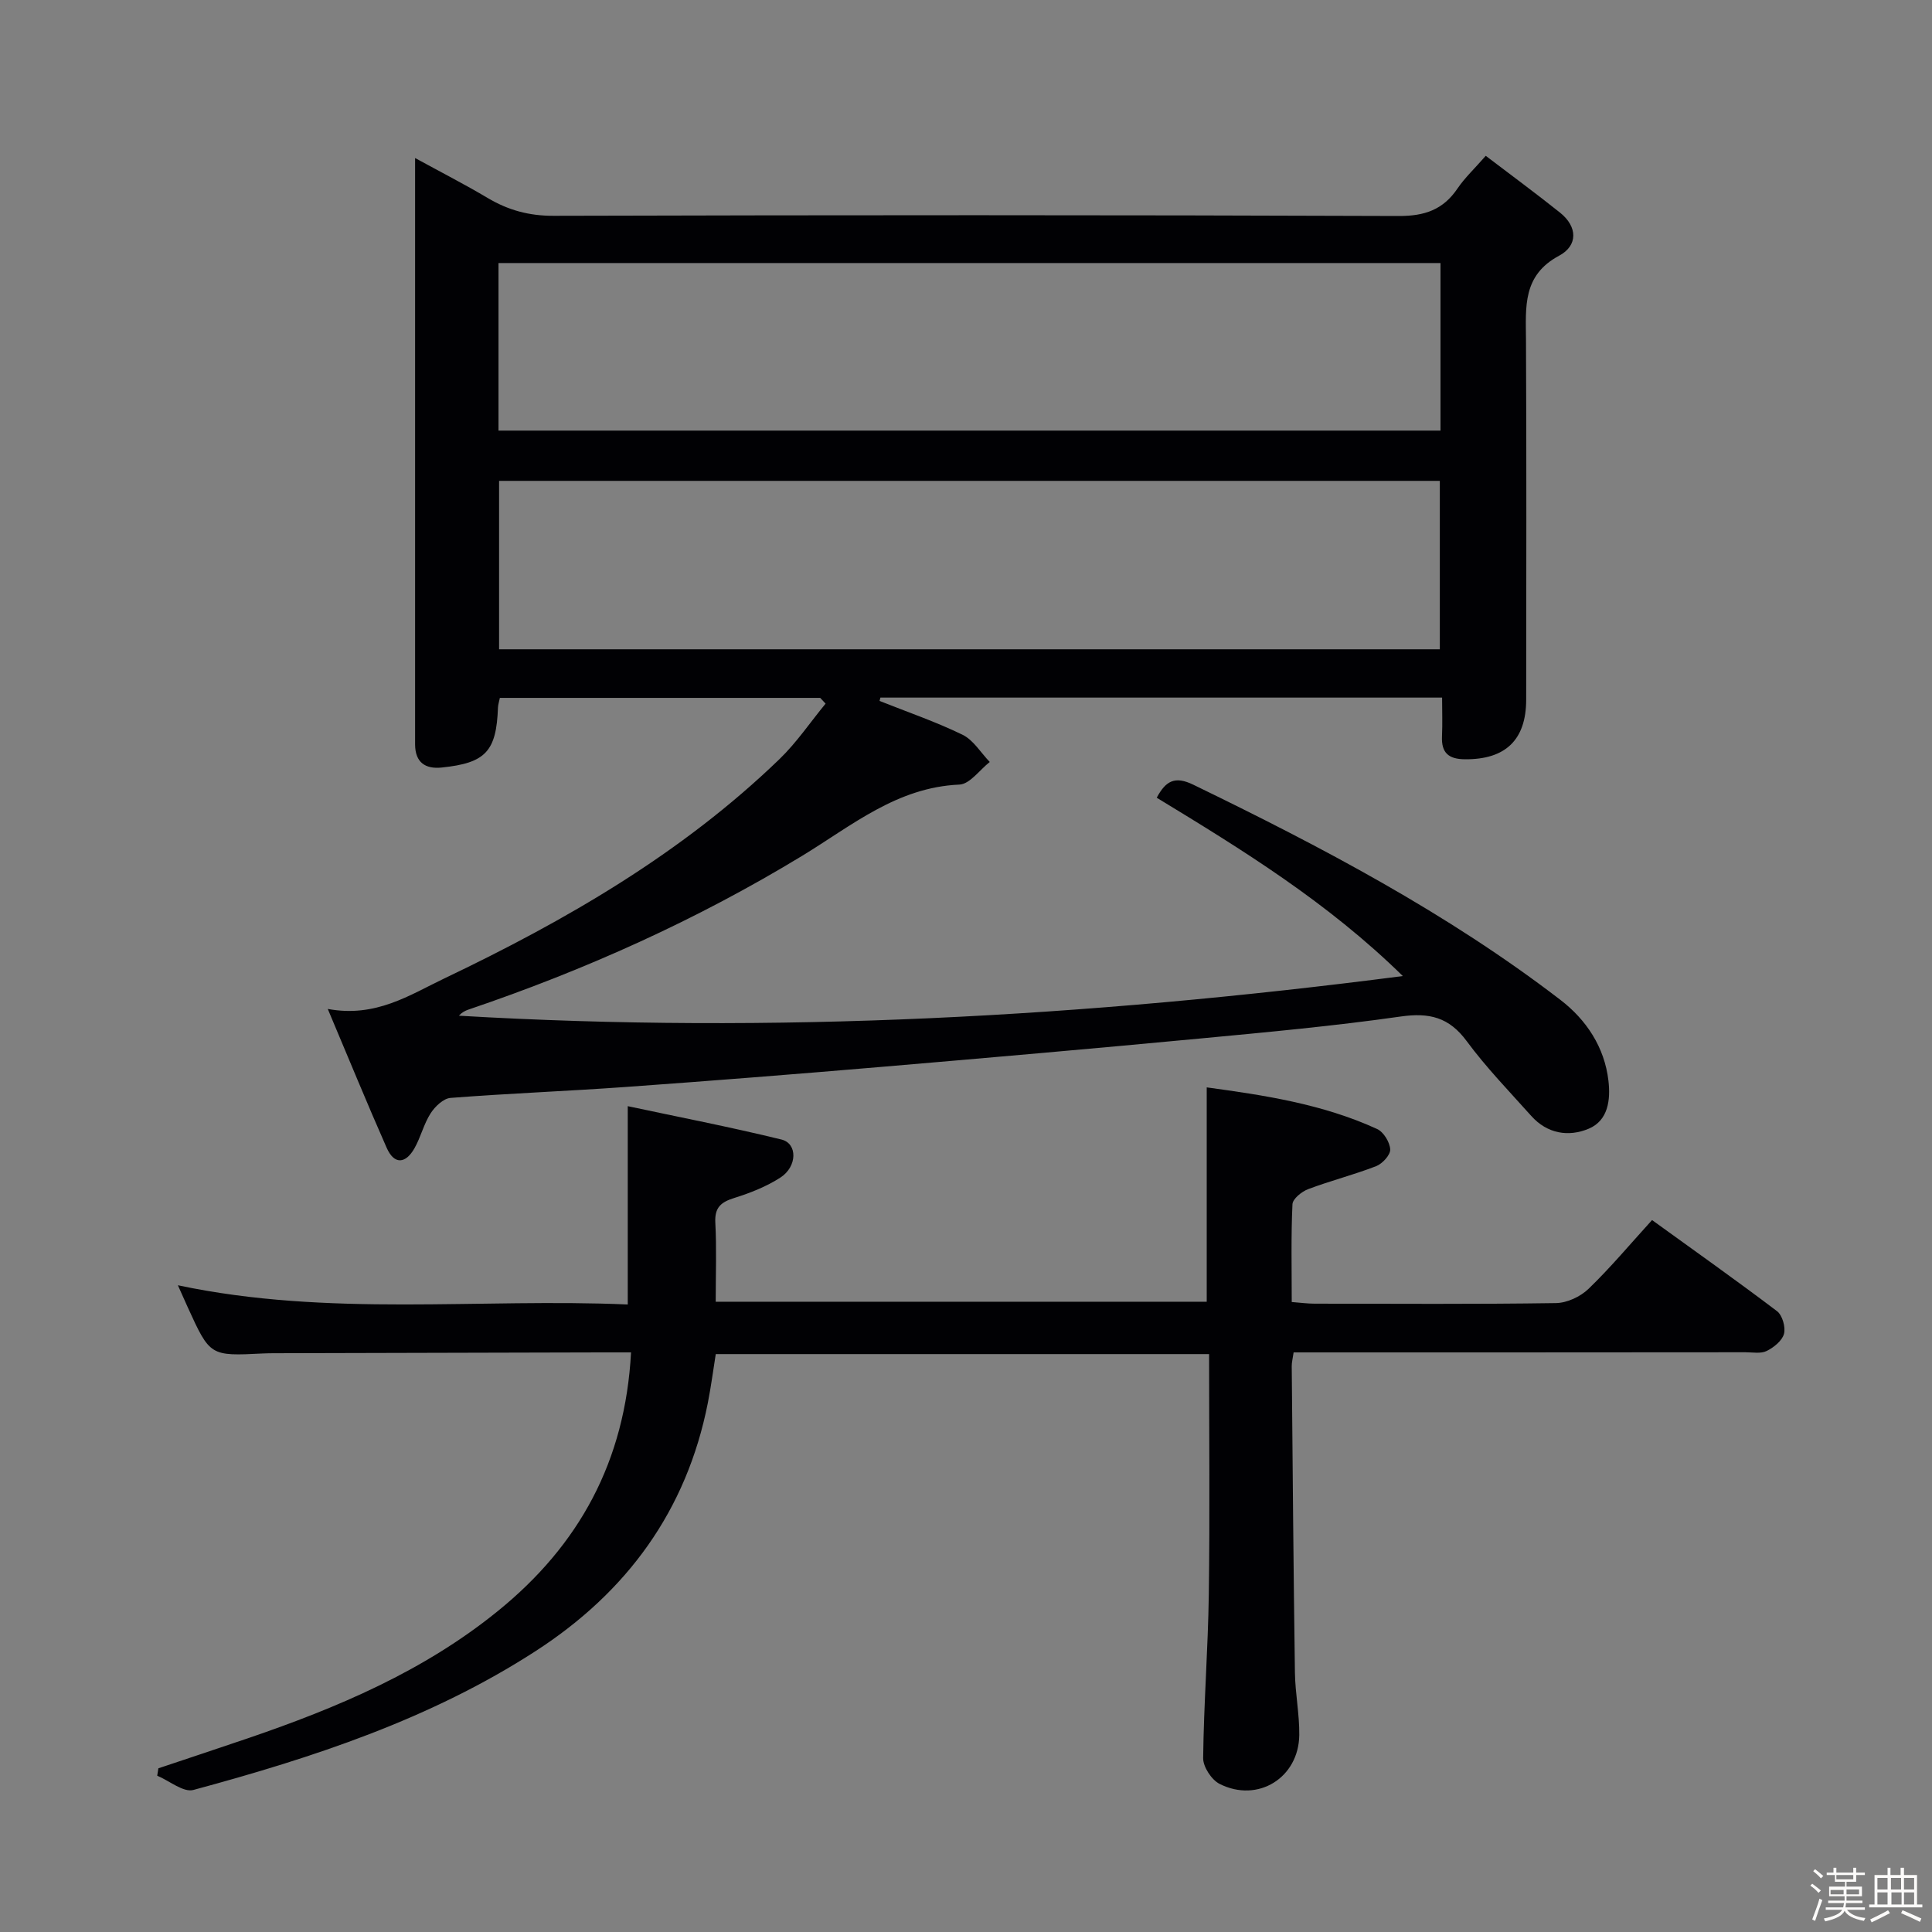 <svg enable-background="new 0 0 400 400" viewBox="0 0 400 400" xmlns="http://www.w3.org/2000/svg"><rect x="0" y="0" width="400" height="400" fill="#808080" stroke="none"/><path d="m374.8 390.4.4-.4c.7.5 1.3 1 1.8 1.4l-.5.5c-.5-.6-1.1-1.1-1.7-1.5zm1 7.3-.6-.3c.5-1.4 1.1-2.8 1.5-4.3.2.1.4.2.6.3-.5 1.3-1 2.8-1.5 4.3zm-.4-10.3.4-.4c.4.3 1 .8 1.7 1.4l-.5.5c-.4-.5-1-1-1.6-1.5zm2.5.3h1.7v-1h.6v1h3.5v-1h.6v1h1.8v.5h-1.8v1.4h-2v1h3.2v2h-3.2v.9h3.3v.5h-3.4c0 .3-.1.6-.1.9h4v.5h-3.7c.7.9 1.9 1.5 3.8 1.7-.1.2-.2.4-.3.6-2.1-.4-3.5-1.1-4-2.1-.4 1-1.8 1.7-4 2.2-.1-.2-.2-.4-.3-.6 2.1-.4 3.4-1 3.8-1.8h-3.4v-.5h3.6c.1-.3.1-.6.2-.9h-3.3v-.5h3.4c0-.3 0-.6 0-.9h-3.2v-2h3.3v-1h-2.1v-1.4h-1.7v-.5zm1.1 3.5v1h2.7c0-.3 0-.4 0-.4 0-.1 0-.2 0-.2 0-.1 0-.2 0-.3h-2.7zm1.2-3v.9h3.5v-.9zm4.7 3h-2.6v.6.4h2.6z" fill="#fcfbfa"/><path d="m393.6 386.7h.6v1.5h2.7v6.1h1.1v.6h-11v-.6h1.1v-6.1h2.7v-1.5h.6v1.5h2.1v-1.5zm-2.7 8.8.4.6c-1.2.6-2.5 1.3-3.8 1.9-.1-.2-.2-.4-.3-.6 1.2-.6 2.5-1.2 3.7-1.9zm-2.2-6.7v2.4h2.1v-2.4zm0 3v2.5h2.1v-2.5zm2.8-3v2.4h2.1v-2.4zm.1 3v2.5h2.1v-2.5h-2.2zm5.9 6.1c-1.4-.7-2.7-1.3-3.9-1.8l.3-.6c1.5.6 2.7 1.2 3.9 1.7zm-1.2-9.1h-2.1v2.4h2.1zm-2.1 3v2.5h2.1v-2.5z" fill="#fcfbfa"/><g fill="#010104"><path d="m67.86 208.89c9.94 1.85 16.96-2.89 24.1-6.3 25.15-12 49.19-25.88 69.42-45.42 3.56-3.44 6.38-7.64 9.55-11.49-.37-.4-.74-.8-1.11-1.19-22.04 0-44.09 0-66.33 0-.15.75-.36 1.36-.39 1.99-.33 9.08-2.53 11.49-11.65 12.43-3.39.35-5.47-1.05-5.51-4.73 0-.17 0-.33 0-.5 0-39.99 0-79.98 0-120.96 5.36 2.93 10.27 5.44 15.01 8.26 4.25 2.53 8.58 3.72 13.66 3.7 58.33-.16 116.66-.18 174.98.04 5.4.02 9.21-1.31 12.19-5.72 1.48-2.18 3.45-4.02 5.83-6.74 5.2 3.96 10.35 7.75 15.35 11.74 3.7 2.94 3.75 6.85-.16 8.94-7.61 4.07-6.9 10.62-6.86 17.43.12 24.83.06 49.66.04 74.49-.01 8.37-4.32 12.41-12.68 12.34-3.42-.03-4.9-1.35-4.75-4.76.12-2.61.02-5.22.02-8.01-39.24 0-77.77 0-116.29 0-.06.23-.12.46-.18.69 5.75 2.29 11.63 4.3 17.18 7 2.26 1.1 3.78 3.72 5.64 5.64-2.09 1.63-4.12 4.58-6.28 4.68-12.94.56-22.29 8.5-32.53 14.73-21.82 13.27-44.97 23.67-69.14 31.86-.7.24-1.36.59-1.96 1.26 65.06 3.83 129.73.29 195.43-8.21-15.63-15.32-33.21-26.13-50.95-36.92 1.87-3.5 3.76-4.55 7.58-2.69 26.52 12.87 52.56 26.55 76.03 44.57 5.31 4.08 9.11 9.76 9.91 16.72.45 3.9-.02 8.22-4.09 9.93-4.19 1.76-8.6 1.03-11.89-2.65-4.55-5.09-9.33-10.02-13.37-15.49-3.65-4.95-7.74-5.94-13.67-5.09-13.81 1.97-27.72 3.25-41.61 4.56-22.01 2.08-44.03 4.01-66.06 5.88-17.55 1.49-35.12 2.88-52.69 4.14-12.11.87-24.25 1.33-36.35 2.27-1.48.11-3.23 1.79-4.13 3.2-1.42 2.21-2.03 4.91-3.33 7.21-1.81 3.2-4.17 3.51-5.76-.07-4.06-9.19-7.87-18.51-12.2-28.76zm35.47-74.46h194.77c0-11.94 0-23.46 0-34.87-65.23 0-129.97 0-194.77 0zm-.12-45.28h195.03c0-11.87 0-23.29 0-34.69-65.2 0-130.05 0-195.03 0z"/><path d="m130.65 280c-2.28 0-4.25 0-6.21 0-22.5.06-44.99.11-67.49.17-.83 0-1.67.01-2.5.05-10.96.55-10.96.55-15.57-9.54-.62-1.35-1.22-2.72-2.05-4.58 31.27 6.63 62.49 2.64 93.14 3.98 0-13.73 0-26.74 0-41.06 10.3 2.2 21.13 4.29 31.83 6.91 3.35.82 3.29 5.61-.24 7.88-2.89 1.86-6.22 3.18-9.52 4.21-2.77.86-4.11 1.97-3.94 5.13.28 5.3.08 10.63.08 16.36h101.66c0-14.51 0-29.18 0-44.38 11.7 1.6 23.9 3.4 35.28 8.62 1.34.61 2.63 2.74 2.71 4.22.06 1.14-1.61 2.96-2.91 3.47-4.61 1.79-9.45 3.01-14.08 4.76-1.33.5-3.19 2-3.25 3.12-.31 6.62-.15 13.27-.15 20.25 1.85.14 3.28.34 4.71.34 16.66.02 33.33.13 49.99-.12 2.3-.03 5.07-1.33 6.75-2.95 4.53-4.37 8.59-9.23 13.15-14.24 8.78 6.35 17.43 12.47 25.87 18.86 1.11.84 1.81 3.31 1.45 4.69-.38 1.43-2.11 2.82-3.58 3.55-1.22.61-2.93.27-4.43.27-29.35.03-58.68.03-88.01.03-1.79 0-3.58 0-5.51 0-.18 1.26-.4 2.06-.39 2.86.19 21.15.36 42.29.66 63.43.06 4.31.95 8.62.9 12.92-.1 8.87-8.58 14.13-16.49 10.13-1.67-.84-3.43-3.53-3.41-5.35.13-11.3 1.01-22.6 1.17-33.9.23-16.46.06-32.93.06-49.74-33.9 0-67.64 0-102.14 0-.5 3.13-.96 6.64-1.64 10.11-4.4 22.32-16.77 39.17-35.67 51.39-21.76 14.08-46.08 22.05-70.84 28.74-2.08.56-4.97-1.9-7.49-2.95.08-.51.16-1.02.24-1.53 6.2-2.08 12.41-4.13 18.6-6.24 18.49-6.32 36.36-13.87 51.72-26.35 16.77-13.6 26.33-30.94 27.54-53.52z"/></g></svg>